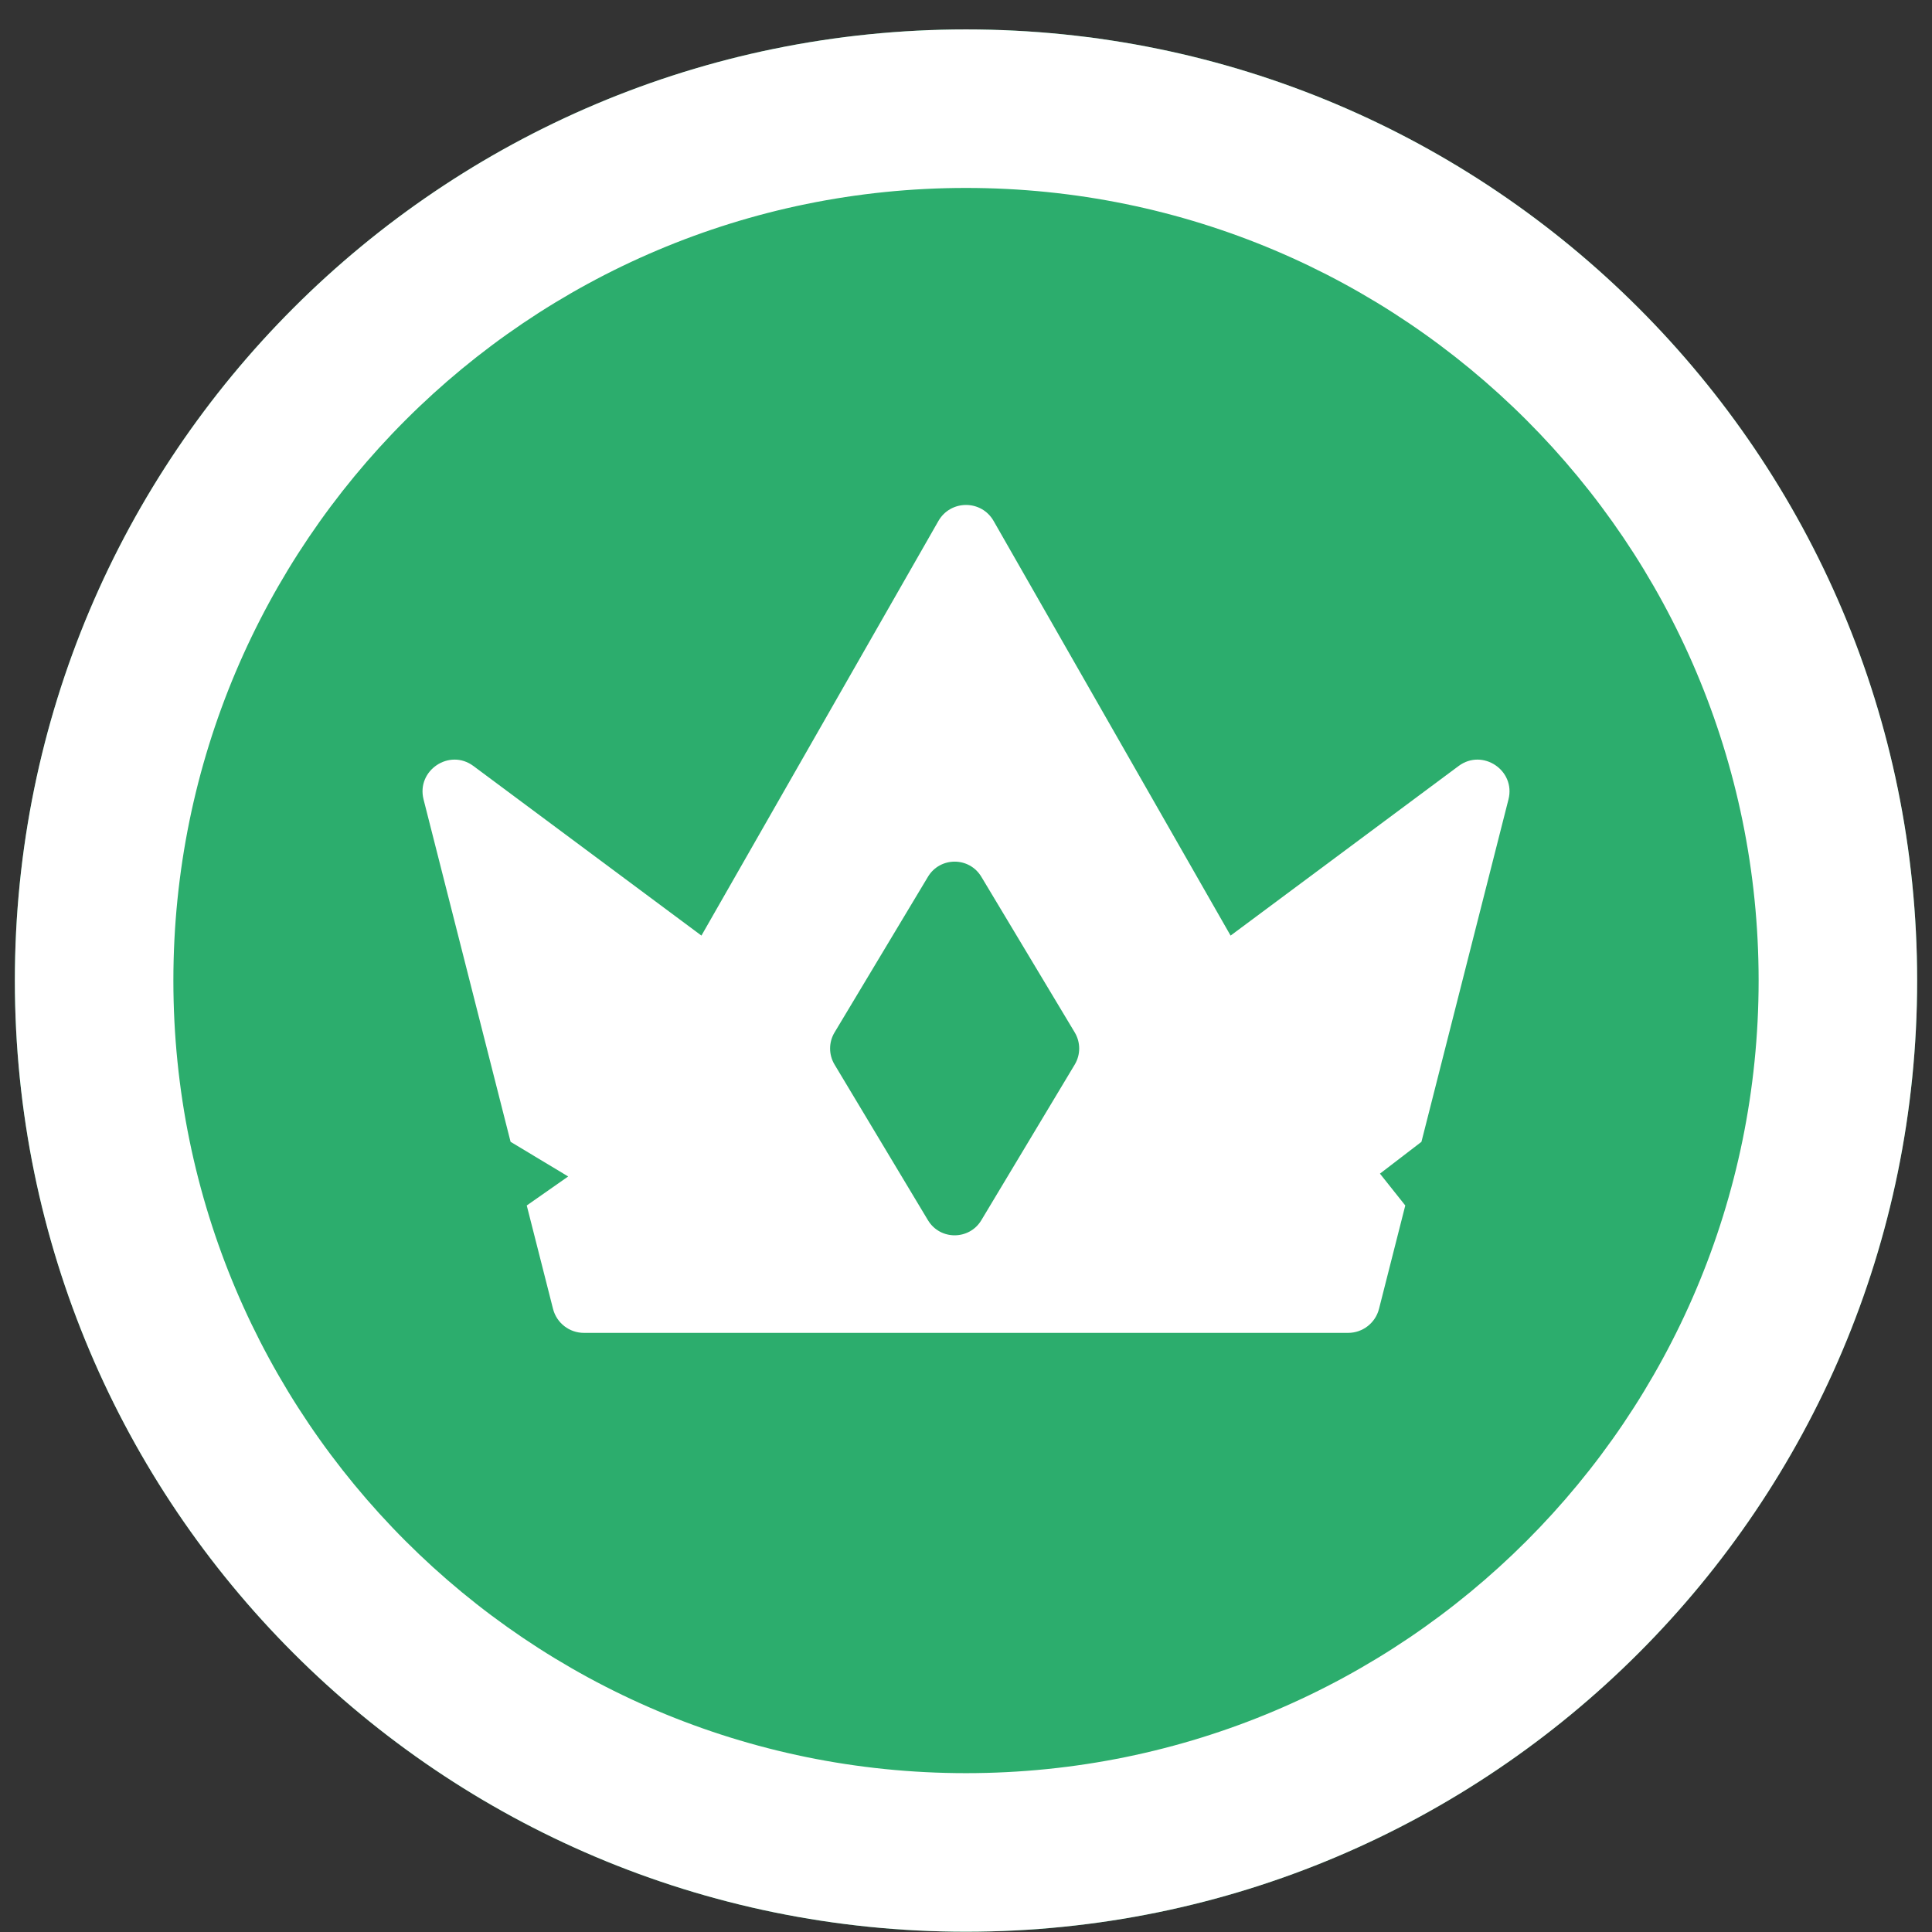 <svg width="65" height="65" viewBox="0 0 65 65" fill="none" xmlns="http://www.w3.org/2000/svg">
<rect x="0" y="0" width="65" height="65" fill="#333333" stroke="none"/>
<path d="M64.5 32.989C64.5 50.663 50.173 64.99 32.5 64.99C14.827 64.99 0.5 50.663 0.5 32.989C0.5 15.316 14.827 0.99 32.5 0.99C50.173 0.99 64.5 15.316 64.5 32.989Z" fill="#2CAD6D"/>
<path fill-rule="evenodd" clip-rule="evenodd" d="M32.5 59.656C47.228 59.656 59.167 47.717 59.167 32.989C59.167 18.262 47.228 6.323 32.5 6.323C17.772 6.323 5.833 18.262 5.833 32.989C5.833 47.717 17.772 59.656 32.5 59.656ZM32.5 64.99C50.173 64.99 64.5 50.663 64.5 32.989C64.5 15.316 50.173 0.99 32.5 0.99C14.827 0.99 0.5 15.316 0.5 32.989C0.5 50.663 14.827 64.99 32.5 64.99Z" fill="white"/>
<path d="M49.074 25.771L41.402 31.477L33.43 17.529C33.225 17.169 32.864 16.989 32.501 16.989C32.139 16.989 31.776 17.169 31.571 17.529L23.599 31.477L15.927 25.771C15.12 25.17 14.003 25.921 14.25 26.895L17.178 38.415L19.116 39.581L17.722 40.557L18.606 44.036C18.727 44.51 19.155 44.843 19.645 44.843H45.356C45.846 44.843 46.274 44.51 46.395 44.036L47.279 40.557L46.427 39.486L47.823 38.415L50.751 26.895C50.999 25.919 49.88 25.171 49.074 25.771Z" fill="white"/>
<path d="M36.159 34.736L33.016 29.498C32.812 29.159 32.466 28.989 32.119 28.989C31.771 28.989 31.422 29.16 31.22 29.498L28.077 34.736C27.878 35.068 27.878 35.483 28.077 35.815L31.22 41.053C31.424 41.392 31.772 41.561 32.119 41.561C32.466 41.56 32.814 41.39 33.016 41.053L36.159 35.815C36.358 35.483 36.358 35.068 36.159 34.736Z" fill="#2CAD6D"/>
</svg>

